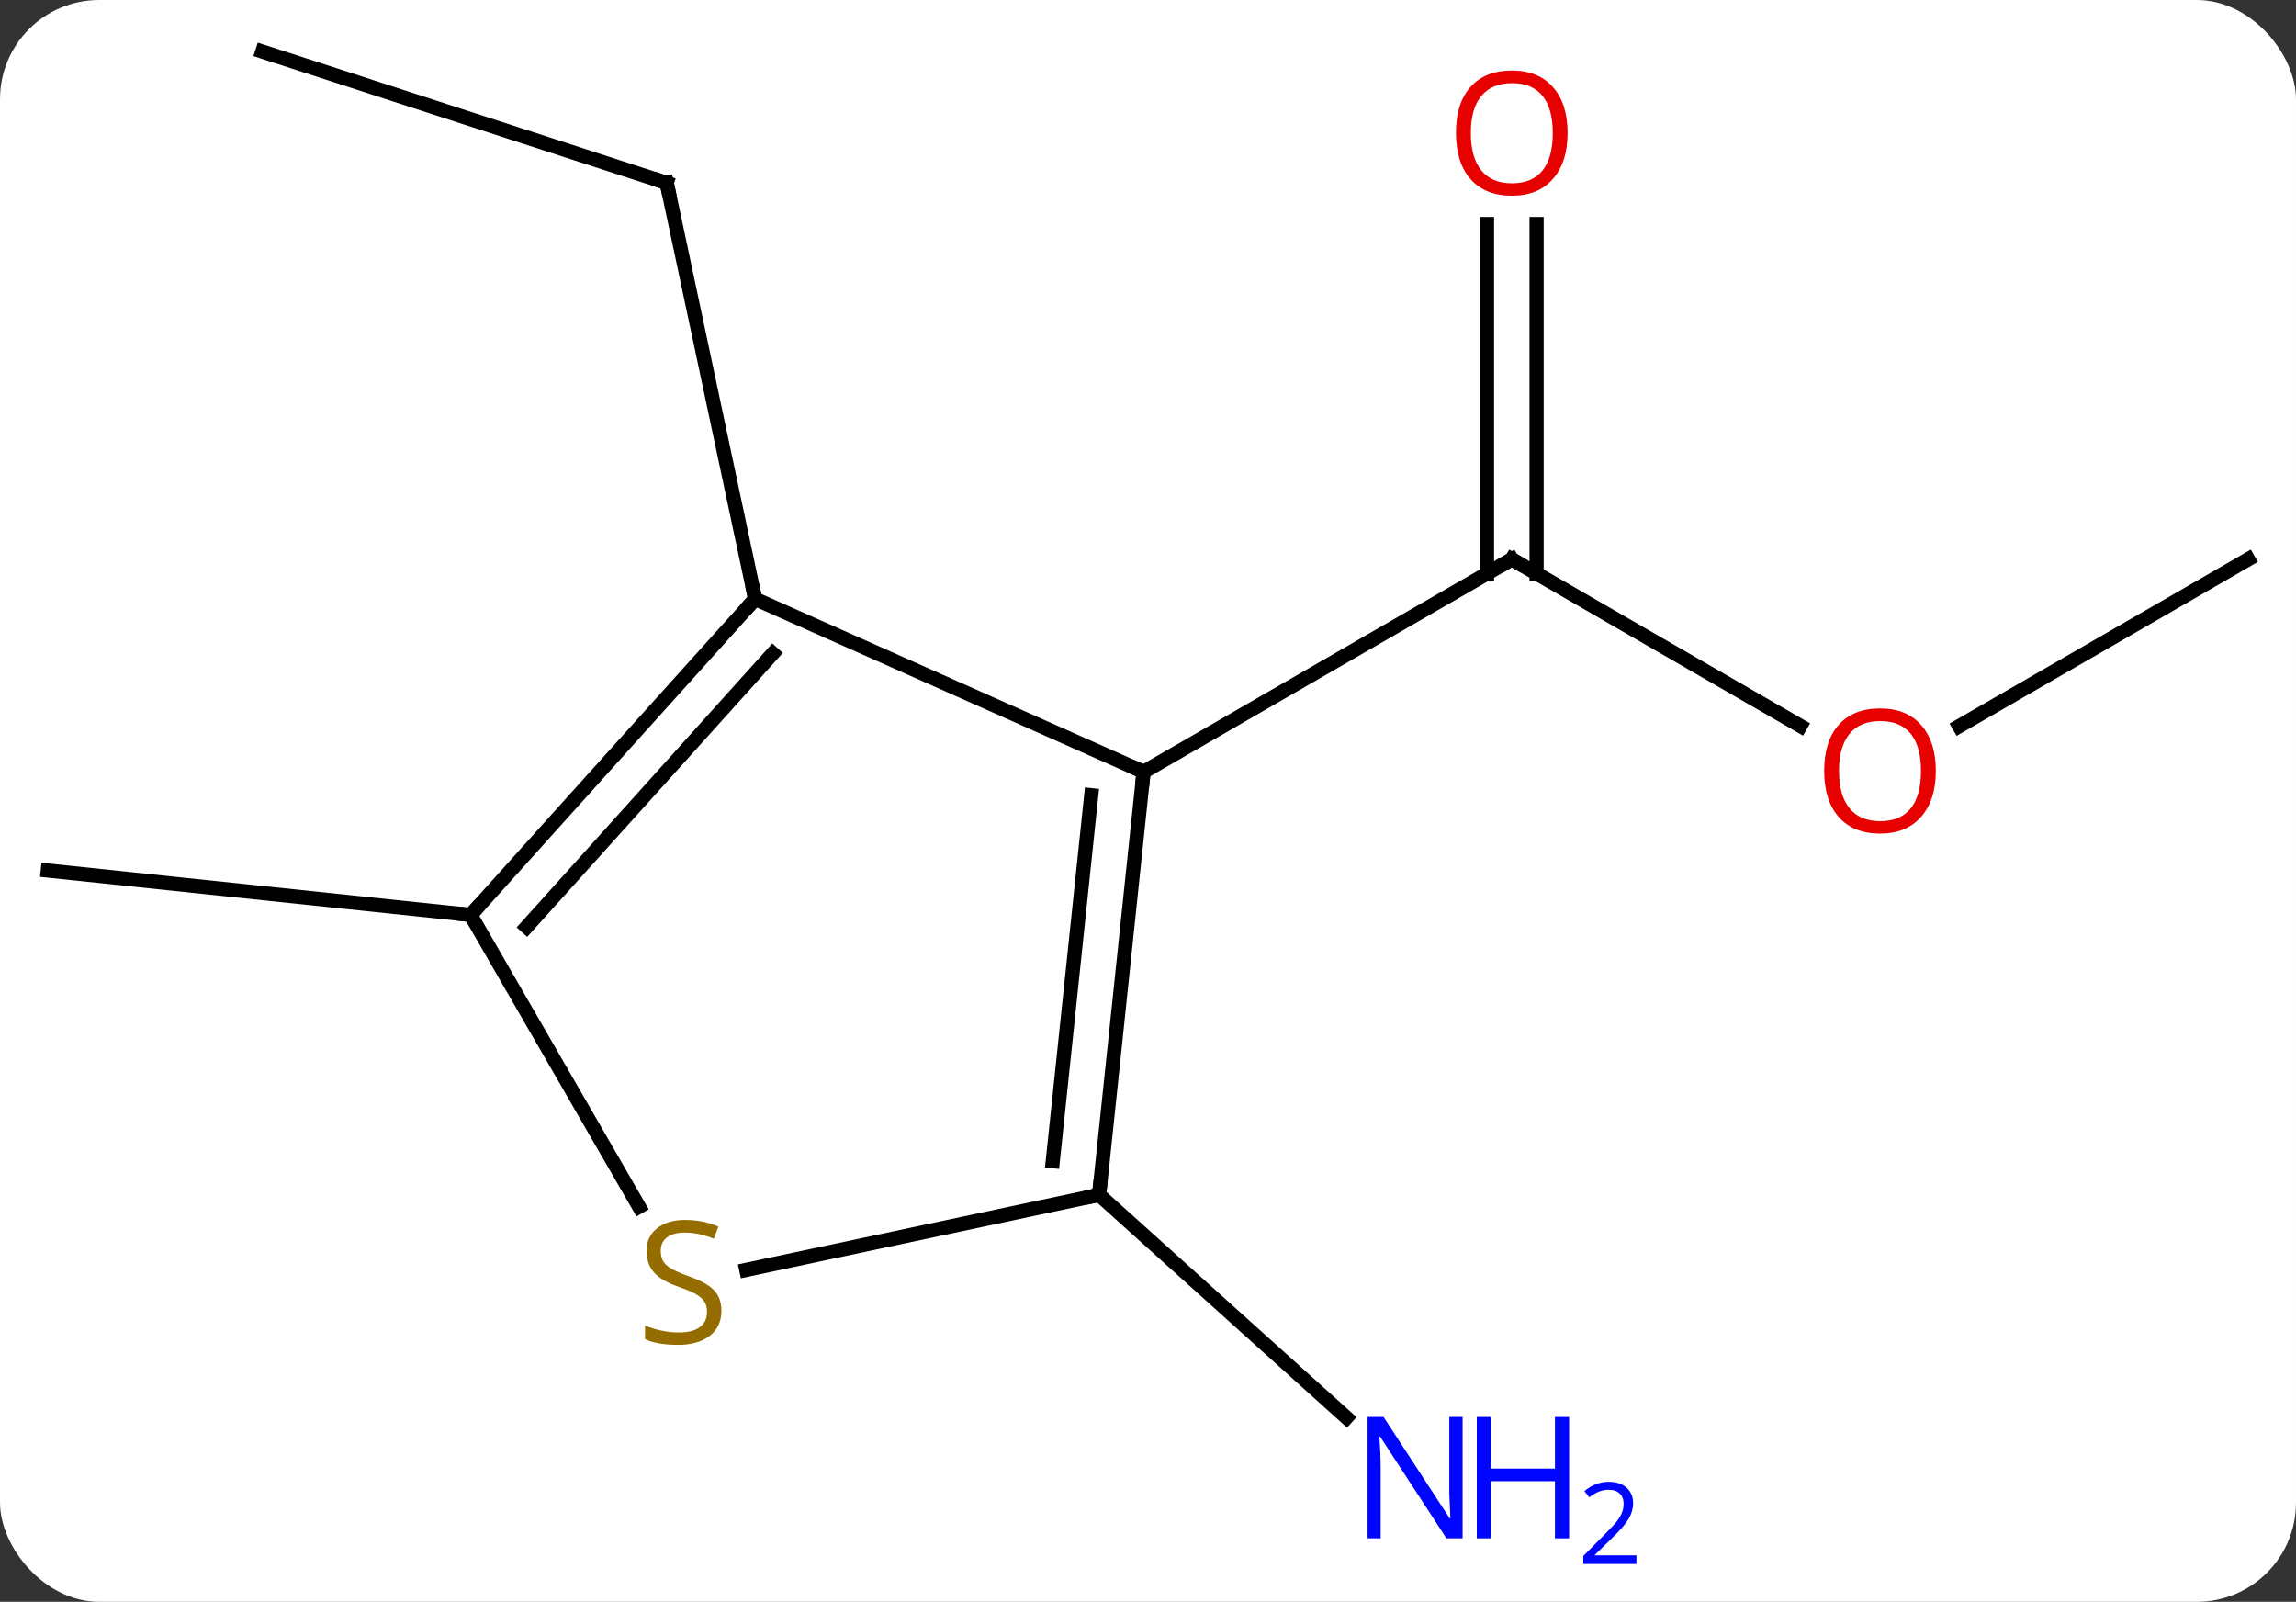 <svg width="162" viewBox="0 0 162 113" style="fill-opacity:1; color-rendering:auto; color-interpolation:auto; text-rendering:auto; stroke:black; stroke-linecap:square; stroke-miterlimit:10; shape-rendering:auto; stroke-opacity:1; fill:black; stroke-dasharray:none; font-weight:normal; stroke-width:1; font-family:'Open Sans'; font-style:normal; stroke-linejoin:miter; font-size:12; stroke-dashoffset:0; image-rendering:auto;" height="113" class="cas-substance-image" xmlns:xlink="http://www.w3.org/1999/xlink" xmlns="http://www.w3.org/2000/svg"><rect x="0" y="0" width="162" height="113" fill="#333333" stroke="none"/><svg class="cas-substance-single-component"><rect y="0" x="0" width="162" stroke="none" ry="7" rx="7" height="113" fill="white" class="cas-substance-group"/><svg y="0" x="0" width="162" viewBox="0 0 162 113" style="fill:black;" height="113" class="cas-substance-single-component-image"><svg><g><g transform="translate(81,54)" style="text-rendering:geometricPrecision; color-rendering:optimizeQuality; color-interpolation:linearRGB; stroke-linecap:butt; image-rendering:optimizeQuality;"><line y2="-2.788" y1="-14.547" x2="46.034" x1="25.668" style="fill:none;"/><line y2="-38.195" y1="-13.537" x2="27.418" x1="27.418" style="fill:none;"/><line y2="-38.195" y1="-13.537" x2="23.918" x1="23.918" style="fill:none;"/><line y2="0.453" y1="-14.547" x2="-0.312" x1="25.668" style="fill:none;"/><line y2="-14.547" y1="-2.773" x2="77.628" x1="57.236" style="fill:none;"/><line y2="-50.364" y1="-41.094" x2="-62.49" x1="-33.957" style="fill:none;"/><line y2="-11.748" y1="-41.094" x2="-27.72" x1="-33.957" style="fill:none;"/><line y2="30.288" y1="46.008" x2="-3.45" x1="14.008" style="fill:none;"/><line y2="10.545" y1="7.41" x2="-47.793" x1="-77.628" style="fill:none;"/><line y2="-11.748" y1="0.453" x2="-27.72" x1="-0.312" style="fill:none;"/><line y2="30.288" y1="0.453" x2="-3.45" x1="-0.312" style="fill:none;"/><line y2="27.912" y1="2.096" x2="-6.719" x1="-4.004" style="fill:none;"/><line y2="10.545" y1="-11.748" x2="-47.793" x1="-27.72" style="fill:none;"/><line y2="11.385" y1="-7.904" x2="-43.84" x1="-26.471" style="fill:none;"/><line y2="35.582" y1="30.288" x2="-28.343" x1="-3.45" style="fill:none;"/><line y2="31.129" y1="10.545" x2="-35.91" x1="-47.793" style="fill:none;"/><path style="fill:none; stroke-miterlimit:5;" d="M26.101 -14.297 L25.668 -14.547 L25.235 -14.297"/></g><g transform="translate(81,54)" style="stroke-linecap:butt; fill:rgb(230,0,0); text-rendering:geometricPrecision; color-rendering:optimizeQuality; image-rendering:optimizeQuality; font-family:'Open Sans'; stroke:rgb(230,0,0); color-interpolation:linearRGB; stroke-miterlimit:5;"><path style="stroke:none;" d="M55.586 0.383 Q55.586 2.445 54.546 3.625 Q53.507 4.805 51.664 4.805 Q49.773 4.805 48.742 3.64 Q47.711 2.476 47.711 0.367 Q47.711 -1.727 48.742 -2.875 Q49.773 -4.024 51.664 -4.024 Q53.523 -4.024 54.554 -2.852 Q55.586 -1.68 55.586 0.383 ZM48.757 0.383 Q48.757 2.117 49.5 3.023 Q50.242 3.93 51.664 3.93 Q53.086 3.93 53.812 3.031 Q54.539 2.133 54.539 0.383 Q54.539 -1.352 53.812 -2.242 Q53.086 -3.133 51.664 -3.133 Q50.242 -3.133 49.5 -2.235 Q48.757 -1.336 48.757 0.383 Z"/><path style="stroke:none;" d="M29.605 -44.617 Q29.605 -42.555 28.566 -41.375 Q27.527 -40.195 25.684 -40.195 Q23.793 -40.195 22.762 -41.359 Q21.73 -42.524 21.73 -44.633 Q21.73 -46.727 22.762 -47.875 Q23.793 -49.024 25.684 -49.024 Q27.543 -49.024 28.574 -47.852 Q29.605 -46.68 29.605 -44.617 ZM22.777 -44.617 Q22.777 -42.883 23.52 -41.977 Q24.262 -41.07 25.684 -41.07 Q27.105 -41.07 27.832 -41.969 Q28.559 -42.867 28.559 -44.617 Q28.559 -46.352 27.832 -47.242 Q27.105 -48.133 25.684 -48.133 Q24.262 -48.133 23.52 -47.234 Q22.777 -46.336 22.777 -44.617 Z"/><path style="fill:none; stroke:black;" d="M-34.432 -41.248 L-33.957 -41.094 L-33.853 -40.605"/><path style="fill:rgb(0,5,255); stroke:none;" d="M22.198 54.52 L21.057 54.52 L16.369 47.333 L16.323 47.333 Q16.416 48.598 16.416 49.645 L16.416 54.52 L15.494 54.52 L15.494 45.958 L16.619 45.958 L21.291 53.114 L21.338 53.114 Q21.338 52.958 21.291 52.098 Q21.244 51.239 21.26 50.864 L21.26 45.958 L22.198 45.958 L22.198 54.52 Z"/><path style="fill:rgb(0,5,255); stroke:none;" d="M29.713 54.52 L28.713 54.52 L28.713 50.489 L24.198 50.489 L24.198 54.52 L23.198 54.52 L23.198 45.958 L24.198 45.958 L24.198 49.598 L28.713 49.598 L28.713 45.958 L29.713 45.958 L29.713 54.52 Z"/><path style="fill:rgb(0,5,255); stroke:none;" d="M34.463 56.33 L30.713 56.33 L30.713 55.767 L32.213 54.252 Q32.901 53.564 33.119 53.267 Q33.338 52.97 33.448 52.689 Q33.557 52.408 33.557 52.08 Q33.557 51.627 33.283 51.361 Q33.01 51.095 32.51 51.095 Q32.166 51.095 31.846 51.212 Q31.526 51.33 31.135 51.627 L30.791 51.189 Q31.573 50.533 32.51 50.533 Q33.307 50.533 33.768 50.947 Q34.229 51.361 34.229 52.048 Q34.229 52.595 33.924 53.127 Q33.619 53.658 32.776 54.47 L31.526 55.689 L31.526 55.72 L34.463 55.72 L34.463 56.33 Z"/><path style="fill:none; stroke:black;" d="M-0.364 0.95 L-0.312 0.453 L-0.769 0.25"/><path style="fill:none; stroke:black;" d="M-28.055 -11.376 L-27.72 -11.748 L-27.824 -12.237"/><path style="fill:none; stroke:black;" d="M-3.398 29.791 L-3.45 30.288 L-3.939 30.392"/><path style="fill:none; stroke:black;" d="M-47.458 10.173 L-47.793 10.545 L-48.29 10.493"/><path style="fill:rgb(148,108,0); stroke:none;" d="M-30.098 38.465 Q-30.098 39.59 -30.918 40.231 Q-31.738 40.872 -33.145 40.872 Q-34.676 40.872 -35.488 40.465 L-35.488 39.512 Q-34.957 39.731 -34.34 39.864 Q-33.723 39.997 -33.113 39.997 Q-32.113 39.997 -31.613 39.614 Q-31.113 39.231 -31.113 38.559 Q-31.113 38.122 -31.293 37.833 Q-31.473 37.544 -31.887 37.301 Q-32.301 37.059 -33.16 36.762 Q-34.348 36.34 -34.863 35.755 Q-35.379 35.169 -35.379 34.215 Q-35.379 33.231 -34.637 32.645 Q-33.895 32.059 -32.66 32.059 Q-31.395 32.059 -30.316 32.528 L-30.629 33.387 Q-31.691 32.95 -32.691 32.95 Q-33.488 32.95 -33.934 33.286 Q-34.379 33.622 -34.379 34.231 Q-34.379 34.669 -34.215 34.958 Q-34.051 35.247 -33.66 35.481 Q-33.27 35.715 -32.457 36.012 Q-31.113 36.481 -30.605 37.036 Q-30.098 37.59 -30.098 38.465 Z"/></g></g></svg></svg></svg></svg>